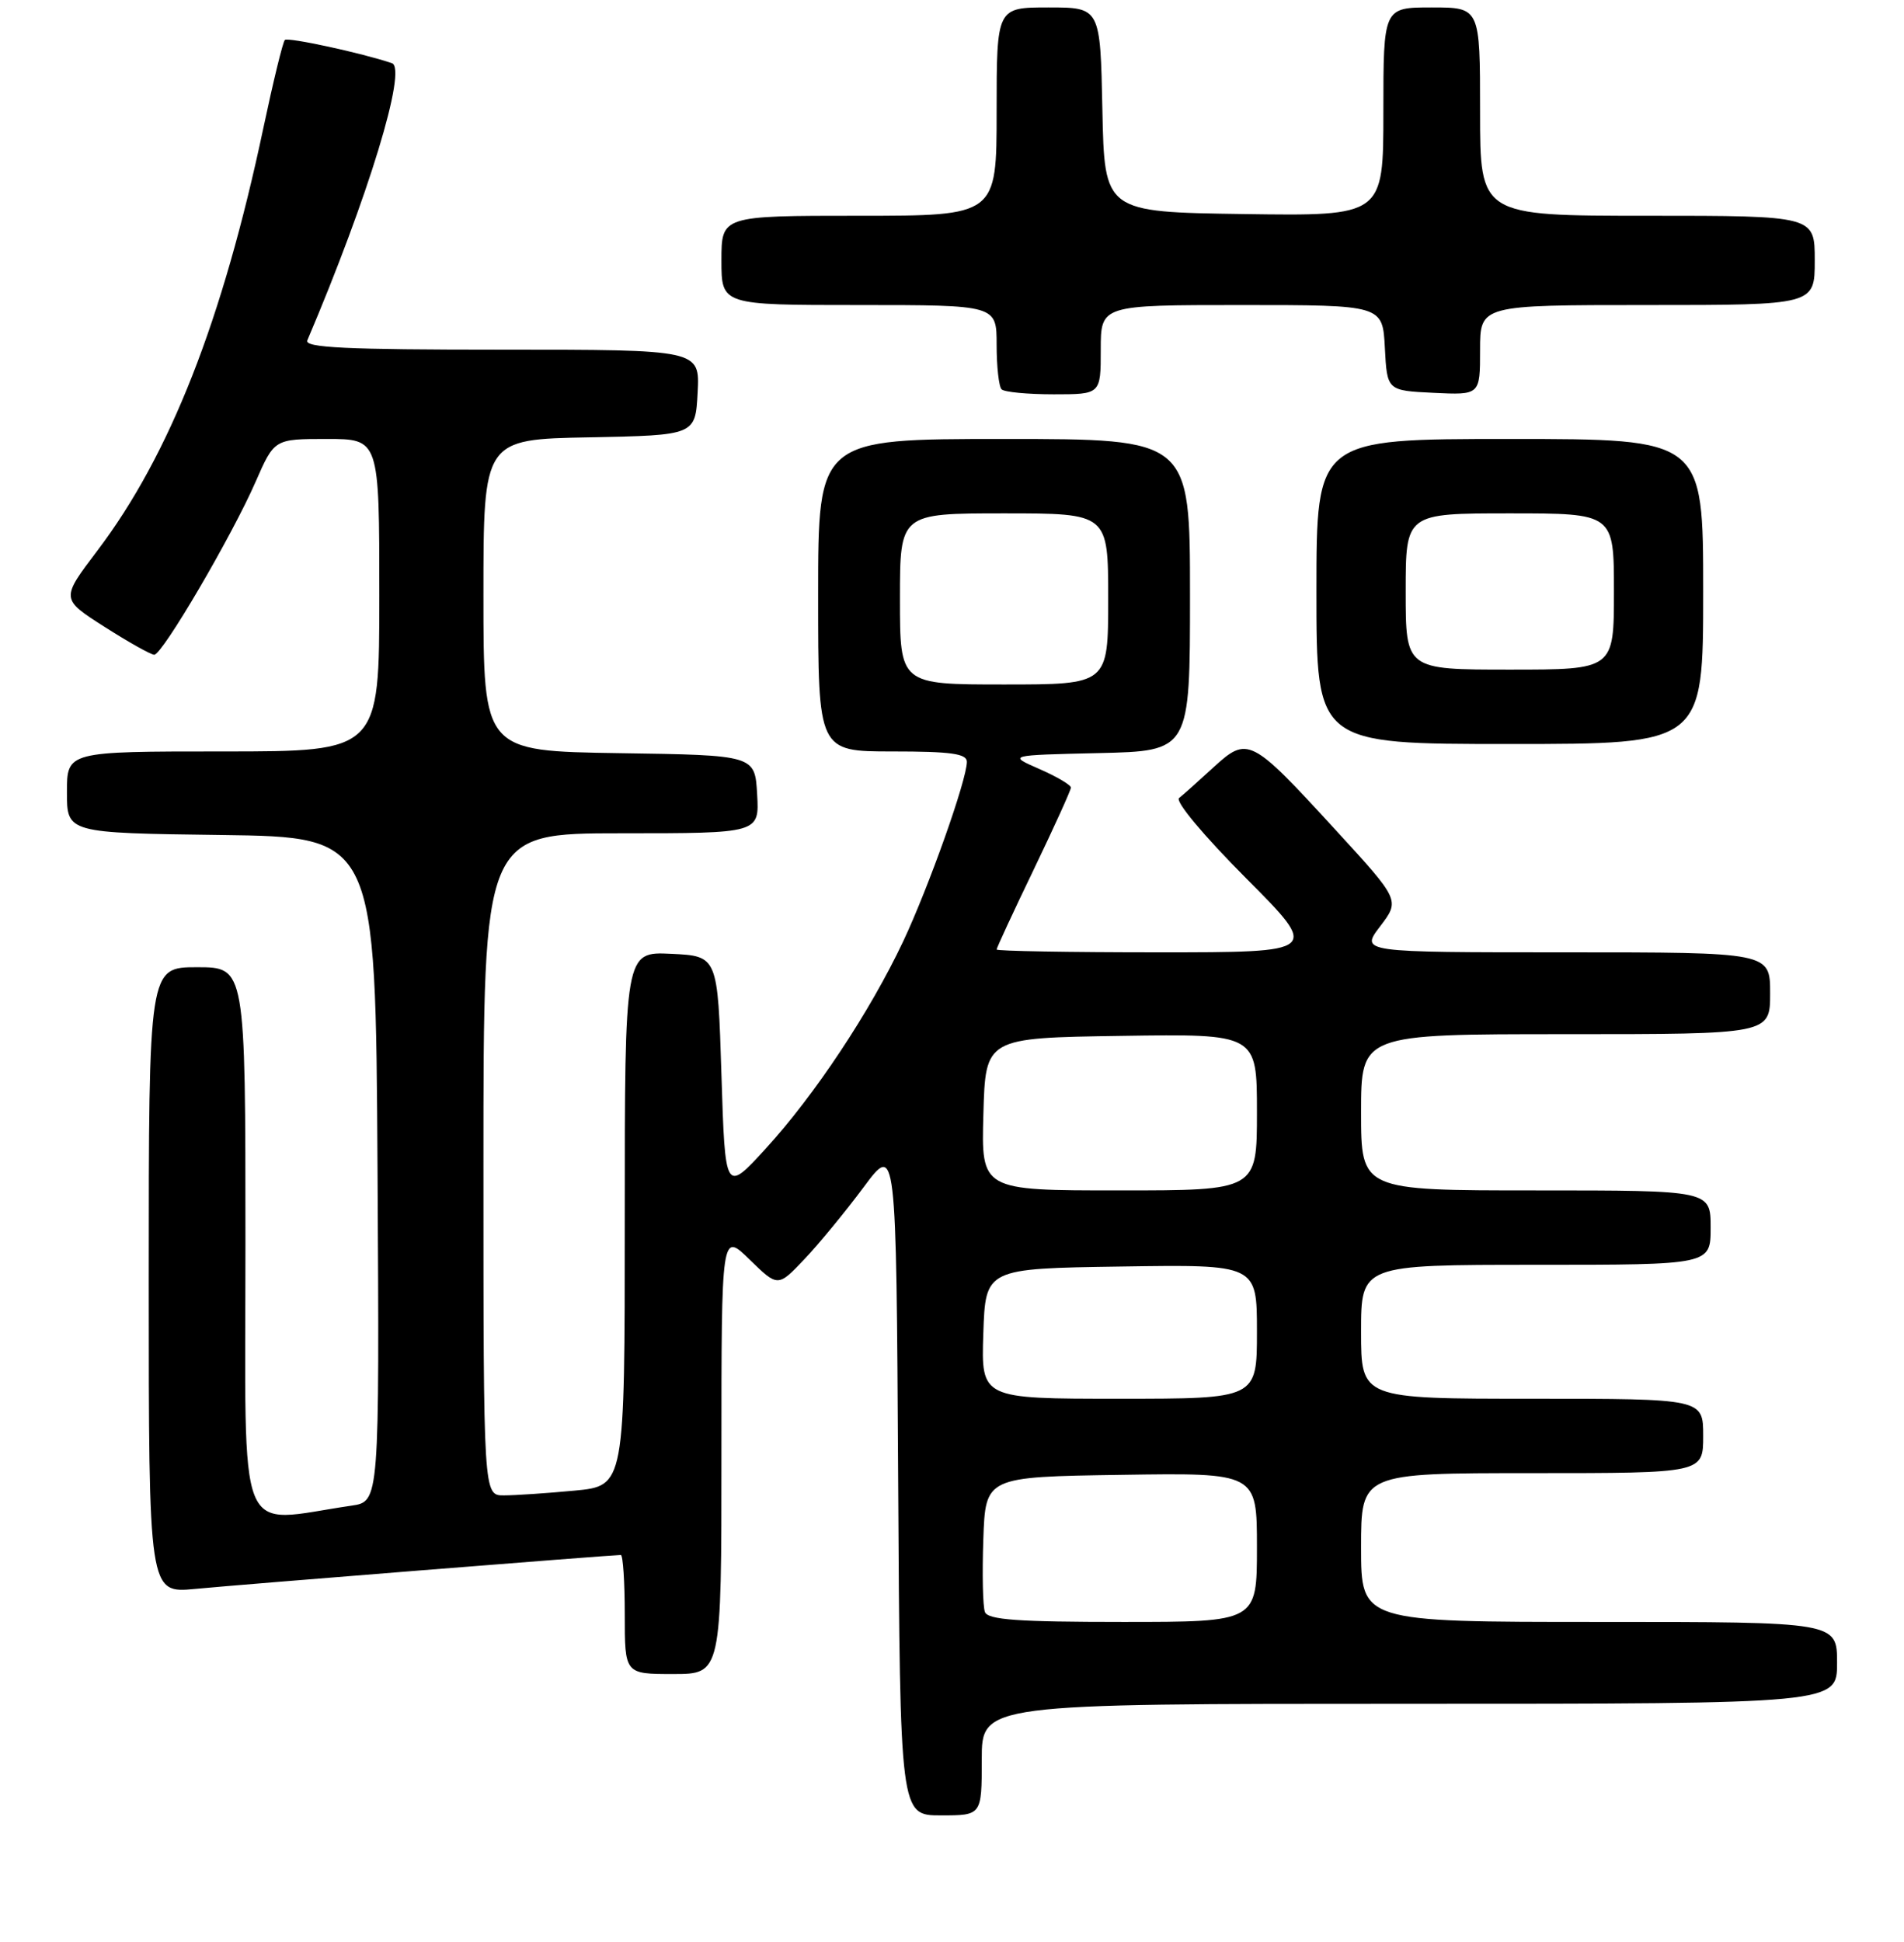 <?xml version="1.0" encoding="UTF-8" standalone="no"?>
<!DOCTYPE svg PUBLIC "-//W3C//DTD SVG 1.1//EN" "http://www.w3.org/Graphics/SVG/1.1/DTD/svg11.dtd" >
<svg xmlns="http://www.w3.org/2000/svg" xmlns:xlink="http://www.w3.org/1999/xlink" version="1.1" viewBox="0 0 256 261">
 <g >
 <path fill="currentColor"
d=" M 132.00 236.50 C 132.00 229.00 132.00 229.00 189.50 229.00 C 247.00 229.00 247.00 229.00 247.00 223.50 C 247.00 218.00 247.00 218.00 215.00 218.00 C 183.00 218.00 183.00 218.00 183.00 208.00 C 183.00 198.00 183.00 198.00 206.00 198.00 C 229.00 198.00 229.00 198.00 229.00 193.00 C 229.00 188.00 229.00 188.00 206.00 188.00 C 183.00 188.00 183.00 188.00 183.00 179.00 C 183.00 170.00 183.00 170.00 206.50 170.00 C 230.00 170.00 230.00 170.00 230.00 165.00 C 230.00 160.00 230.00 160.00 206.50 160.00 C 183.00 160.00 183.00 160.00 183.00 149.50 C 183.00 139.00 183.00 139.00 210.50 139.00 C 238.00 139.00 238.00 139.00 238.00 133.50 C 238.00 128.00 238.00 128.00 210.45 128.00 C 182.90 128.00 182.90 128.00 185.57 124.50 C 188.24 120.99 188.24 120.99 179.49 111.46 C 168.16 99.11 167.77 98.92 163.14 103.15 C 161.14 104.99 159.07 106.84 158.53 107.26 C 157.98 107.70 161.82 112.30 167.52 118.02 C 177.46 128.00 177.46 128.00 155.73 128.00 C 143.78 128.00 134.00 127.83 134.00 127.62 C 134.00 127.41 136.24 122.57 138.99 116.87 C 141.73 111.17 143.98 106.21 143.99 105.86 C 143.99 105.51 142.09 104.38 139.75 103.36 C 135.50 101.50 135.50 101.50 147.75 101.22 C 160.00 100.94 160.00 100.94 160.00 79.97 C 160.00 59.00 160.00 59.00 135.00 59.00 C 110.00 59.00 110.00 59.00 110.00 80.00 C 110.00 101.00 110.00 101.00 120.00 101.00 C 127.86 101.00 130.00 101.30 130.00 102.39 C 130.00 104.80 124.88 119.22 121.43 126.54 C 116.97 135.99 109.52 147.22 102.92 154.42 C 97.50 160.33 97.50 160.33 97.00 144.42 C 96.50 128.50 96.50 128.50 90.25 128.20 C 84.00 127.90 84.00 127.90 84.00 163.81 C 84.00 199.71 84.00 199.71 77.25 200.35 C 73.54 200.70 69.26 200.99 67.75 200.99 C 65.00 201.00 65.00 201.00 65.00 156.50 C 65.00 112.00 65.00 112.00 83.55 112.00 C 102.10 112.00 102.10 112.00 101.80 106.75 C 101.50 101.50 101.50 101.50 83.25 101.23 C 65.00 100.95 65.00 100.95 65.00 80.00 C 65.00 59.05 65.00 59.05 79.25 58.78 C 93.50 58.50 93.50 58.50 93.80 52.75 C 94.10 47.00 94.10 47.00 67.44 47.00 C 46.50 47.00 40.90 46.73 41.32 45.75 C 49.51 26.50 54.79 9.20 52.69 8.49 C 48.68 7.13 38.70 4.97 38.30 5.37 C 38.03 5.63 36.74 10.94 35.42 17.16 C 29.93 43.11 22.84 61.14 13.10 74.00 C 8.17 80.50 8.17 80.50 14.05 84.25 C 17.28 86.31 20.29 88.00 20.74 88.00 C 21.83 88.00 31.19 72.03 34.37 64.75 C 36.89 59.00 36.89 59.00 43.94 59.00 C 51.00 59.00 51.00 59.00 51.00 80.00 C 51.00 101.00 51.00 101.00 30.00 101.00 C 9.00 101.00 9.00 101.00 9.00 106.48 C 9.00 111.96 9.00 111.96 29.75 112.23 C 50.50 112.50 50.50 112.50 50.76 157.16 C 51.02 201.82 51.02 201.82 47.26 202.37 C 31.55 204.66 33.00 208.25 33.00 167.09 C 33.00 130.00 33.00 130.00 26.50 130.00 C 20.00 130.00 20.00 130.00 20.00 172.08 C 20.00 214.16 20.00 214.16 26.25 213.56 C 32.00 213.00 82.25 209.00 83.47 209.00 C 83.76 209.00 84.00 212.60 84.00 217.00 C 84.00 225.00 84.00 225.00 90.50 225.00 C 97.00 225.00 97.00 225.00 97.00 195.30 C 97.00 165.59 97.00 165.59 100.79 169.30 C 104.59 173.00 104.59 173.00 108.15 169.25 C 110.11 167.19 113.69 162.83 116.11 159.58 C 120.50 153.66 120.50 153.66 120.76 198.83 C 121.02 244.00 121.02 244.00 126.51 244.00 C 132.00 244.00 132.00 244.00 132.00 236.50 Z  M 229.00 79.50 C 229.00 59.00 229.00 59.00 203.00 59.00 C 177.00 59.00 177.00 59.00 177.00 79.50 C 177.00 100.00 177.00 100.00 203.00 100.00 C 229.00 100.00 229.00 100.00 229.00 79.50 Z  M 148.00 47.00 C 148.00 41.00 148.00 41.00 166.95 41.00 C 185.90 41.00 185.90 41.00 186.20 46.75 C 186.50 52.50 186.50 52.50 192.75 52.80 C 199.00 53.10 199.00 53.10 199.00 47.05 C 199.00 41.00 199.00 41.00 221.50 41.00 C 244.00 41.00 244.00 41.00 244.00 35.00 C 244.00 29.00 244.00 29.00 221.50 29.00 C 199.00 29.00 199.00 29.00 199.00 15.00 C 199.00 1.00 199.00 1.00 192.50 1.00 C 186.00 1.00 186.00 1.00 186.00 15.02 C 186.00 29.04 186.00 29.04 167.25 28.77 C 148.50 28.50 148.50 28.50 148.22 14.75 C 147.94 1.00 147.94 1.00 140.97 1.00 C 134.00 1.00 134.00 1.00 134.00 15.00 C 134.00 29.00 134.00 29.00 115.50 29.00 C 97.00 29.00 97.00 29.00 97.00 35.00 C 97.00 41.00 97.00 41.00 115.50 41.00 C 134.00 41.00 134.00 41.00 134.00 46.33 C 134.00 49.27 134.30 51.97 134.67 52.33 C 135.03 52.70 138.18 53.00 141.67 53.00 C 148.00 53.00 148.00 53.00 148.00 47.00 Z  M 132.43 216.67 C 132.14 215.93 132.05 211.55 132.21 206.92 C 132.50 198.50 132.50 198.50 150.75 198.23 C 169.00 197.95 169.00 197.95 169.00 207.98 C 169.00 218.00 169.00 218.00 150.97 218.00 C 136.86 218.00 132.83 217.71 132.43 216.67 Z  M 132.21 179.25 C 132.50 170.50 132.50 170.50 150.75 170.23 C 169.00 169.95 169.00 169.95 169.00 178.98 C 169.00 188.00 169.00 188.00 150.46 188.00 C 131.92 188.00 131.92 188.00 132.21 179.25 Z  M 132.22 149.75 C 132.50 139.50 132.50 139.50 150.75 139.23 C 169.00 138.95 169.00 138.95 169.00 149.48 C 169.00 160.00 169.00 160.00 150.47 160.00 C 131.93 160.00 131.93 160.00 132.22 149.75 Z  M 121.00 80.50 C 121.00 69.00 121.00 69.00 135.00 69.00 C 149.00 69.00 149.00 69.00 149.00 80.50 C 149.00 92.00 149.00 92.00 135.00 92.00 C 121.00 92.00 121.00 92.00 121.00 80.50 Z  M 189.00 79.50 C 189.00 69.00 189.00 69.00 203.00 69.00 C 217.00 69.00 217.00 69.00 217.00 79.50 C 217.00 90.00 217.00 90.00 203.00 90.00 C 189.00 90.00 189.00 90.00 189.00 79.50 Z "/>
</g>
</svg>